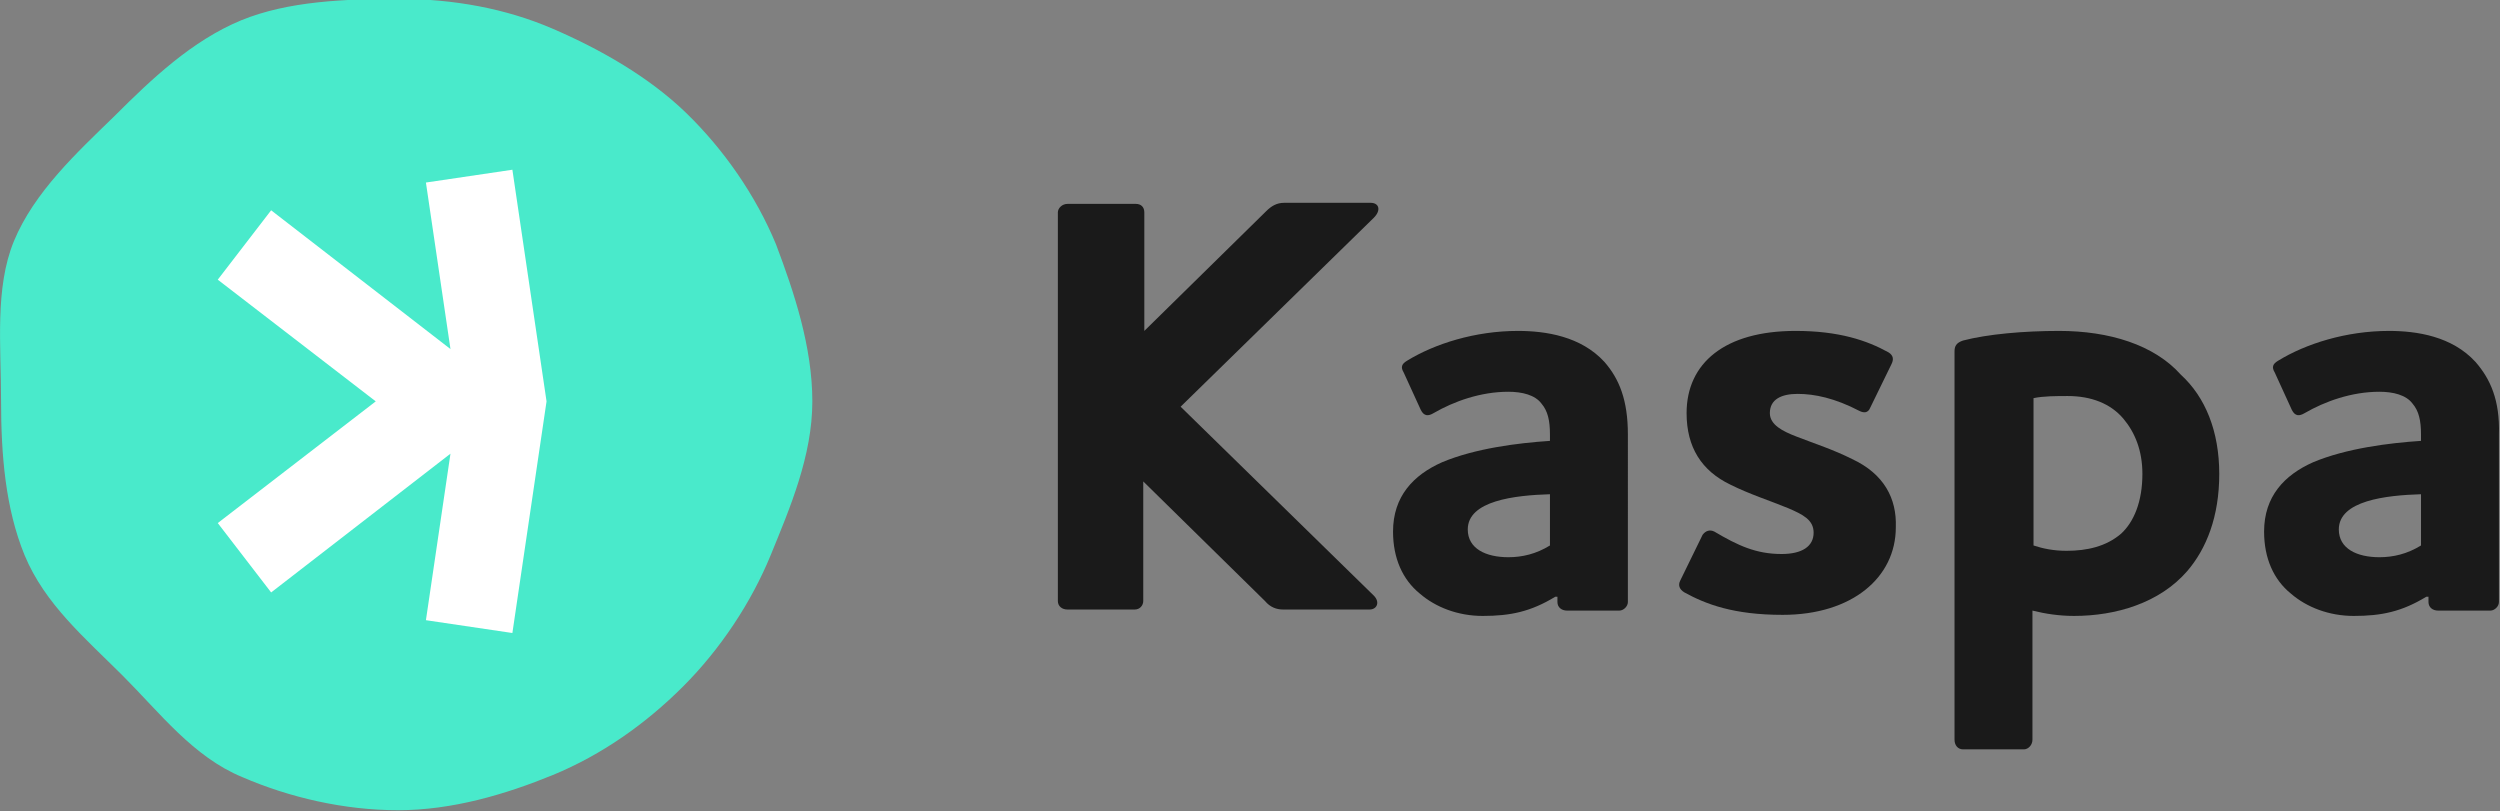 <?xml version="1.0" encoding="utf-8"?>
<!-- Generator: Adobe Illustrator 26.3.1, SVG Export Plug-In . SVG Version: 6.00 Build 0)  -->
<svg version="1.1" id="Layer_2_00000046339379730899628240000011895576109590343050_"
	 xmlns="http://www.w3.org/2000/svg" xmlns:xlink="http://www.w3.org/1999/xlink" x="0px" y="0px" viewBox="0 0 234.2 76"
	 style="enable-background:new 0 0 234.2 76;" xml:space="preserve">
<rect x="0" y="0" width="234.2" height="76" fill="#808080" stroke="none"/>
<style type="text/css">
	.st0{fill:#49EACB;}
	.st1{fill:#FFFFFF;}
	.st2{fill:#1A1A1A;}
</style>
<g id="Layer_1-2">
	<g>
		<g>
			<path class="st0" d="M76.1,37.6c0,5.1-2.1,10-3.9,14.4s-4.7,8.8-8.2,12.3c-3.5,3.5-7.6,6.4-12.2,8.3c-4.4,1.8-9.4,3.3-14.5,3.3
				s-10.2-1.2-14.6-3.1c-4.6-1.9-7.7-6-11.2-9.5s-7.3-6.7-9.2-11.3c-1.8-4.4-2.2-9.4-2.2-14.5s-0.6-10.5,1.2-14.9
				c1.9-4.6,5.9-8.3,9.4-11.7c3.5-3.5,7.3-7.1,11.9-9c4.4-1.8,9.7-2,14.8-2s10,0.9,14.4,2.8s9,4.5,12.5,7.9s6.5,7.7,8.4,12.3
				C74.4,27.4,76.1,32.5,76.1,37.6z"/>
			<polygon class="st1" points="48,15.9 39.9,17.1 42.2,32.7 25.4,19.7 20.4,26.2 35.2,37.6 20.4,49 25.4,55.5 42.2,42.5 39.9,58.1 
				48,59.3 51.2,37.6 			"/>
		</g>
		<g>
			<path class="st2" d="M142.2,31c-4,0-7.8,1.2-10.4,2.8c-0.5,0.3-0.6,0.6-0.3,1.1l1.6,3.5c0.3,0.6,0.7,0.6,1.2,0.3
				c1.9-1.1,4.4-2,7-2c1.3,0,2.5,0.3,3.1,1.1c0.6,0.7,0.8,1.6,0.8,2.9v0.6c-3,0.2-7,0.7-10.1,2c-2.7,1.2-4.6,3.2-4.6,6.5
				c0,2.5,0.9,4.5,2.5,5.8c1.5,1.3,3.6,2.1,5.9,2.1c2.6,0,4.5-0.4,6.8-1.8h0.2v0.5c0,0.5,0.4,0.8,0.9,0.8h4.9c0.4,0,0.8-0.4,0.8-0.8
				V40.7c0-3.2-0.8-5.2-2.2-6.8C148.1,31.5,144.8,31,142.2,31L142.2,31z M145.2,51.1c-1.3,0.8-2.6,1.1-3.9,1.1
				c-2.1,0-3.8-0.8-3.8-2.6c0-2.7,4.4-3.2,7.7-3.3C145.2,46.3,145.2,51.1,145.2,51.1z"/>
			<path class="st2" d="M173.5,43c-1.8-0.9-3.4-1.4-5.2-2.1c-1.3-0.5-2.5-1.1-2.5-2.2c0-1.3,1.1-1.8,2.6-1.8c1.6,0,3.5,0.4,5.8,1.6
				c0.4,0.2,0.8,0.2,1-0.3l2-4.1c0.2-0.4,0.2-0.8-0.3-1.1c-2-1.1-4.6-2-8.7-2c-6.6,0-10.2,3-10.2,7.7c0,3.2,1.4,5.4,4.1,6.7
				c1.8,0.9,3.7,1.5,5.4,2.2c1.4,0.6,2.4,1.1,2.4,2.3c0,1.3-1.1,2-3,2c-2.4,0-4.1-0.8-6.3-2.1c-0.4-0.2-0.8-0.1-1.1,0.3l-2.1,4.3
				c-0.2,0.4-0.1,0.8,0.4,1.1c2,1.1,4.6,2.1,9.2,2.1c6.5,0,10.6-3.5,10.6-8.2C177.7,46.7,176.5,44.4,173.5,43L173.5,43z"/>
			<path class="st2" d="M192.9,31c-3.3,0-6.7,0.3-9,0.9c-0.6,0.2-0.8,0.5-0.8,1v36.4c0,0.5,0.3,0.9,0.8,0.9h5.7
				c0.4,0,0.8-0.4,0.8-0.9V57.2c1.2,0.3,2.5,0.5,3.9,0.5c3.9,0,8-1.2,10.6-4.2c1.8-2.1,3-5.1,3-9.1s-1.3-7.2-3.6-9.3
				C201.8,32.3,197.6,31,192.9,31z M198.7,50c-1.4,1.2-3.2,1.6-5.1,1.6c-1.2,0-2.2-0.2-3.1-0.5V37.3c0.9-0.2,2.2-0.2,3.2-0.2
				c2.2,0,4,0.7,5.2,2.1c1.1,1.3,1.8,3,1.8,5.2C200.7,47,199.9,48.9,198.7,50L198.7,50z"/>
			<path class="st2" d="M231.9,33.9c-2.2-2.4-5.5-2.9-8.1-2.9c-4,0-7.8,1.2-10.4,2.8c-0.5,0.3-0.6,0.6-0.3,1.1l1.6,3.5
				c0.3,0.6,0.7,0.6,1.2,0.3c1.9-1.1,4.4-2,7-2c1.3,0,2.5,0.3,3.1,1.1c0.6,0.7,0.8,1.6,0.8,2.9v0.6c-3,0.2-7,0.7-10.1,2
				c-2.7,1.2-4.6,3.2-4.6,6.5c0,2.5,0.9,4.5,2.5,5.8c1.5,1.3,3.6,2.1,5.9,2.1c2.6,0,4.5-0.4,6.8-1.8h0.2v0.5c0,0.5,0.4,0.8,0.9,0.8
				h4.9c0.4,0,0.8-0.4,0.8-0.8V40.7C234.2,37.5,233.3,35.5,231.9,33.9L231.9,33.9z M226.8,51.1c-1.3,0.8-2.6,1.1-3.9,1.1
				c-2.1,0-3.8-0.8-3.8-2.6c0-2.7,4.4-3.2,7.7-3.3C226.8,46.3,226.8,51.1,226.8,51.1z"/>
			<path class="st2" d="M128.4,19h-8.1c-0.7,0-1.2,0.3-1.7,0.8l-11.4,11.2V19.9c0-0.5-0.3-0.8-0.8-0.8H100c-0.5,0-0.9,0.4-0.9,0.8
				v36.4c0,0.5,0.4,0.8,0.9,0.8h6.3c0.5,0,0.8-0.4,0.8-0.8V45.1l11.4,11.2c0.5,0.6,1.1,0.8,1.7,0.8h8.1c0.7,0,1-0.7,0.4-1.3
				l-18.1-17.7l18.1-17.7C129.4,19.7,129.2,19,128.4,19L128.4,19z"/>
		</g>
	</g>
</g>
</svg>

